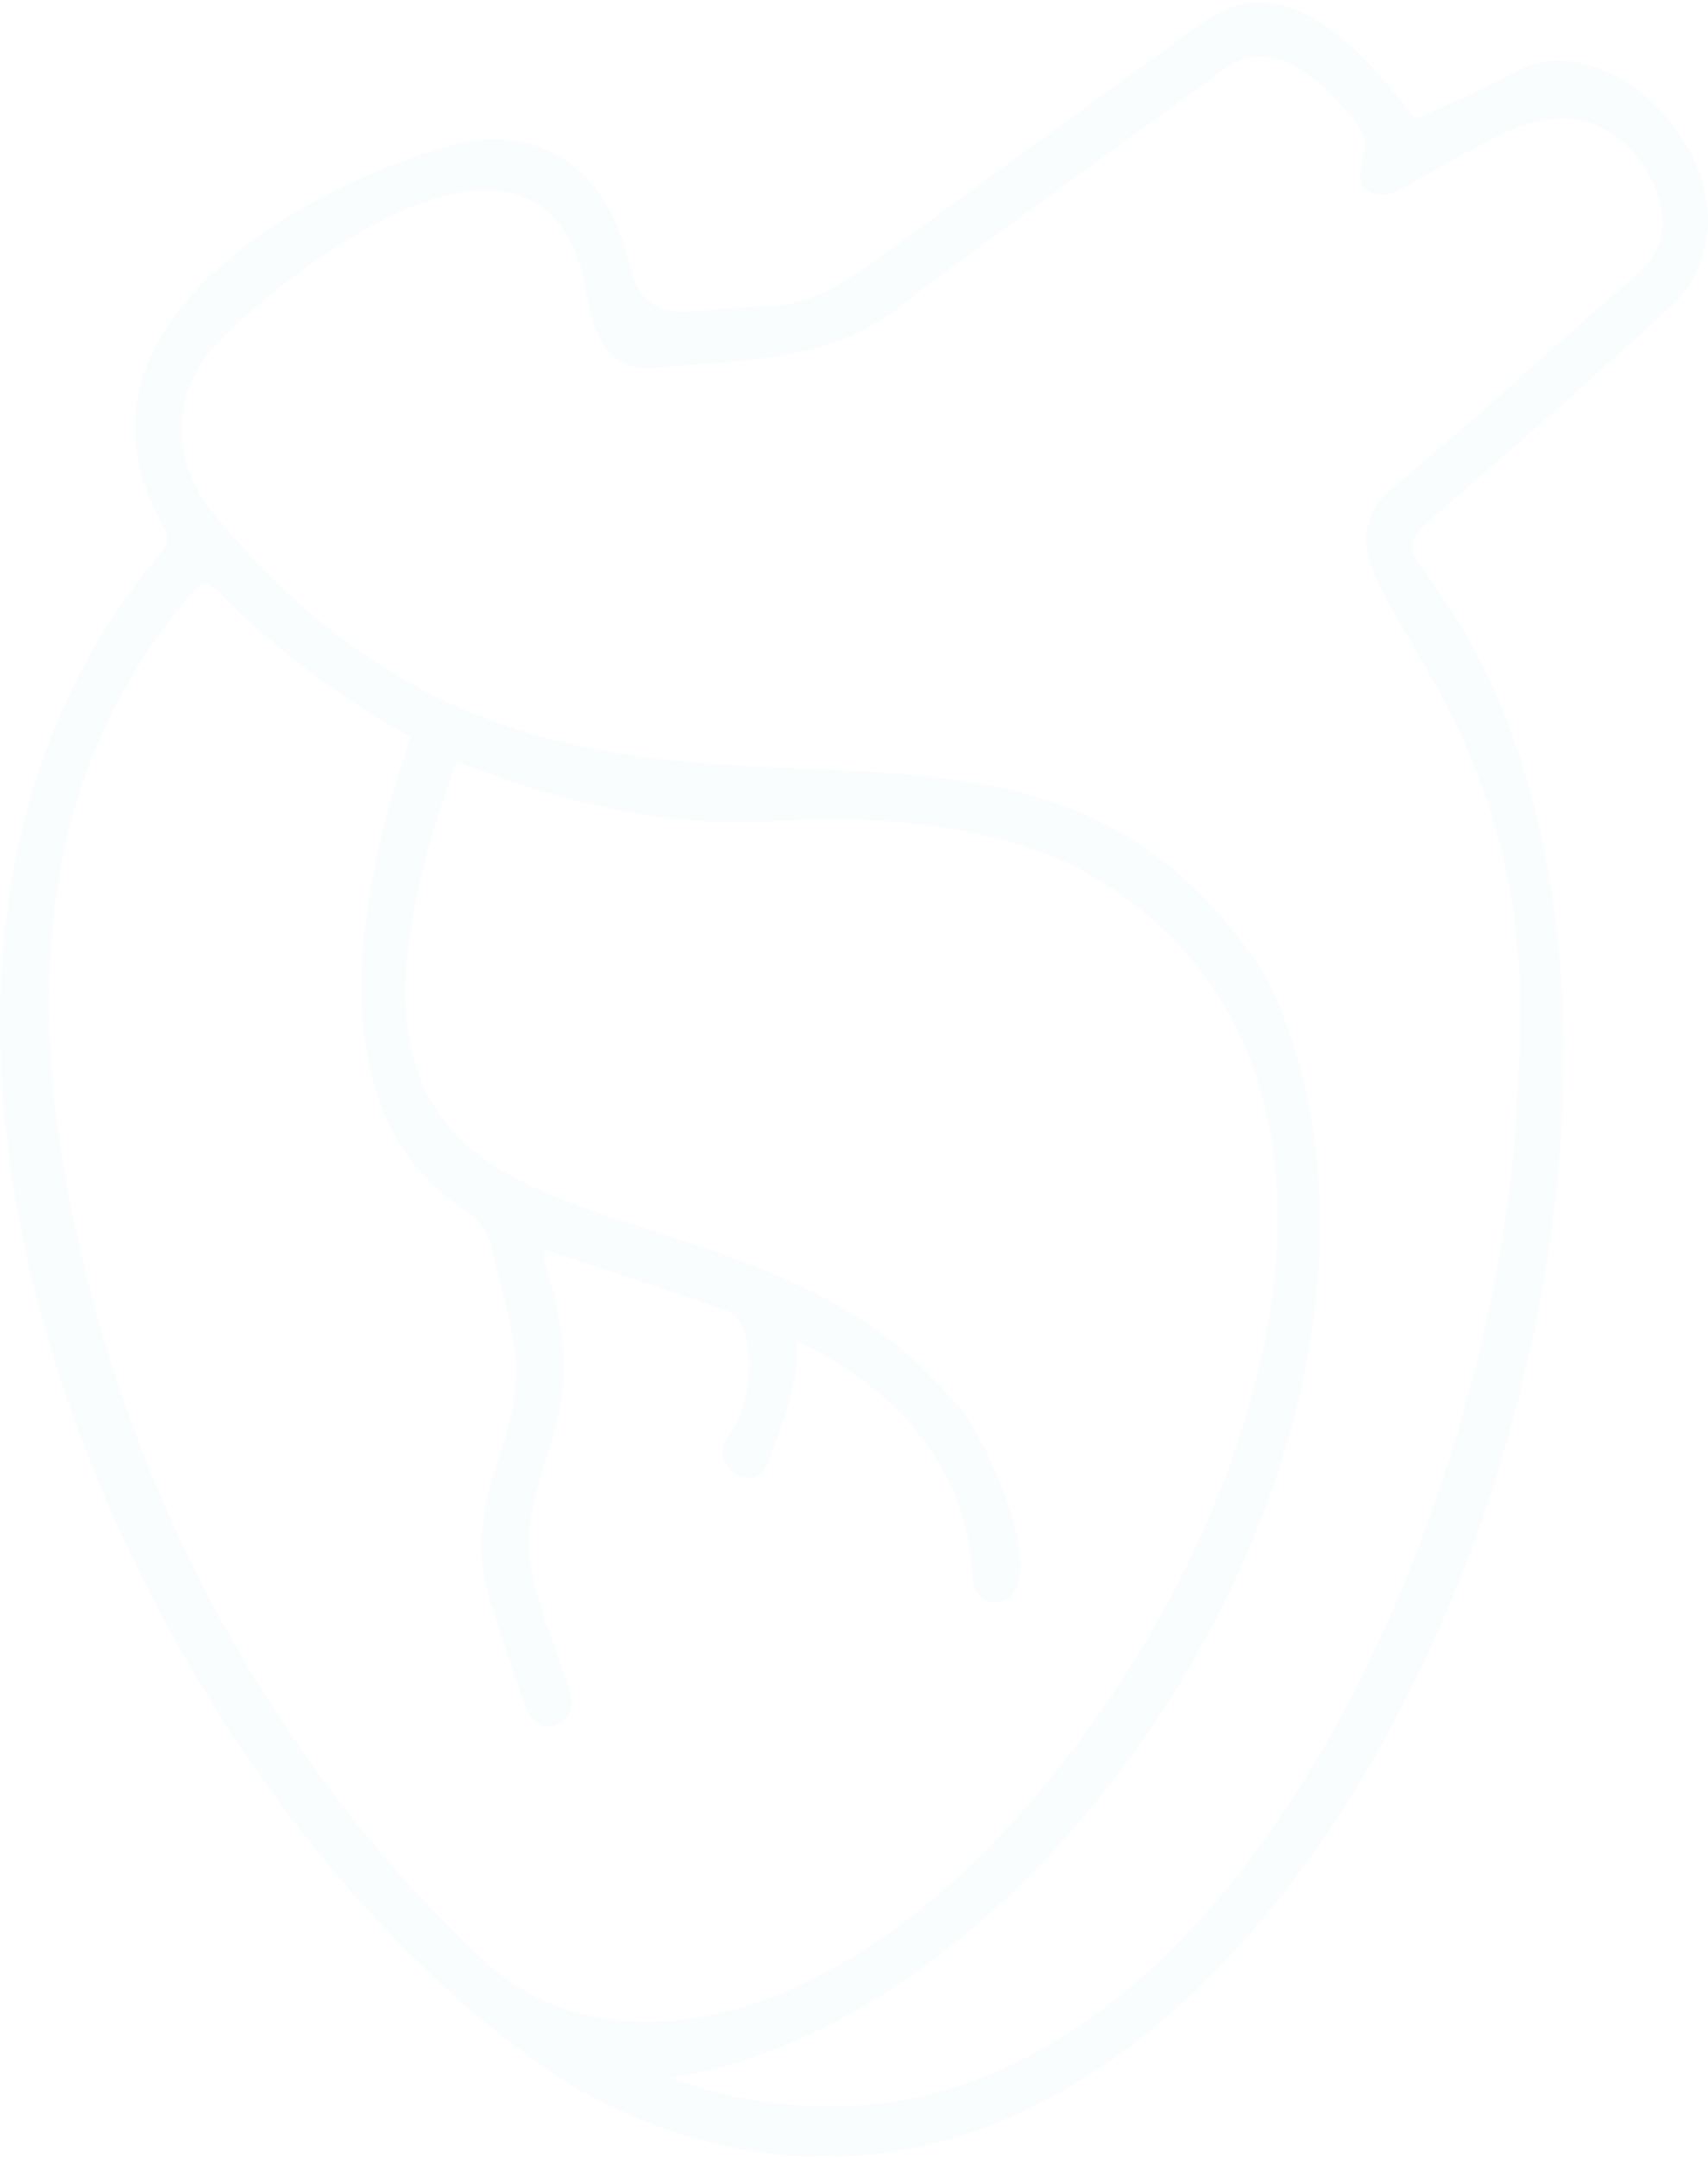 <svg width="552" height="697" viewBox="0 0 552 697" fill="none" xmlns="http://www.w3.org/2000/svg">
<path d="M216.82 671.249C381.559 730.174 486.697 493.831 490.685 347.482C500.128 218.704 415.136 188.277 449.972 157.636C477.254 134.923 503.486 110.71 530.348 87.354C546.087 73.426 532.446 48.142 517.127 41.071C506.424 35.928 494.672 38.714 484.389 43.857C473.896 48.999 463.823 54.999 453.54 60.784C451.022 62.07 448.503 63.141 445.775 62.927C436.541 61.427 440.109 53.928 441.158 47.285C441.158 41.928 436.961 37.857 433.813 34.429C424.37 23.715 410.099 12.144 396.249 22.001C362.881 46.214 329.304 70.427 296.146 94.854C270.334 117.781 242.633 115.852 211.364 118.852C194.995 120.352 190.588 105.139 188.909 90.782C173.589 27.143 98.04 83.069 71.598 109.424C54.39 126.78 54.6 149.493 70.759 167.921C193.106 314.27 327.205 185.706 409.889 316.627C472.847 449.905 346.932 650.893 216.61 671.249M176.318 403.836C175.268 407.264 176.947 408.978 177.367 411.978C193.736 466.404 161.837 475.403 173.799 515.687C176.737 525.543 180.515 535.4 183.872 545.256C185.551 550.399 185.132 554.899 180.095 557.041C175.058 559.184 171.491 556.398 169.812 551.256C166.244 541.185 162.887 531.114 159.739 521.043C145.888 483.117 171.701 466.404 166.034 433.62C164.146 423.335 161.208 413.264 158.899 403.193C157.43 397.408 154.492 393.336 149.246 390.337C101.188 357.767 116.298 286.2 132.667 238.203C111.052 225.989 90.905 211.418 73.067 193.634C65.932 186.563 66.142 186.777 59.636 194.491C21.233 240.56 11.579 295.628 17.455 354.981C30.047 461.047 80.203 561.755 155.122 632.037C186.181 662.249 232.559 656.25 267.186 636.751C372.535 582.325 489.635 354.553 346.302 279.343C315.663 265.63 283.345 263.487 250.817 265.201C214.931 267.558 180.934 259.201 147.567 245.916C80.622 429.763 234.238 363.124 308.318 452.69C317.552 460.618 342.105 514.829 322.169 517.615C316.712 517.829 314.194 513.544 314.194 508.401C312.515 472.618 286.703 446.476 257.323 433.191C258.582 447.762 252.706 459.547 248.299 472.618C243.682 483.76 227.733 473.046 235.917 463.19C242.633 454.833 245.78 428.906 235.288 423.549C215.981 416.692 196.464 410.478 176.527 403.836M457.737 38.285C467.6 33.786 478.723 29.286 489.426 23.286C517.966 7.644 557.629 45.142 551.334 78.355C550.074 85.426 546.087 93.354 541.051 98.068C516.287 120.995 490.895 143.065 465.502 165.135C453.75 175.42 453.54 175.206 462.983 188.277C589.738 361.838 413.037 798.527 187.02 675.106C48.724 589.182 -71.944 326.055 51.032 179.706C54.81 175.635 54.6 172.849 51.872 168.349C17.035 104.067 100.769 58.642 148.406 46.214C176.318 40.214 196.884 55.856 203.599 85.854C205.977 96.425 212.133 101.353 222.066 100.639C230.881 99.996 239.695 99.139 248.509 98.925C264.878 98.282 277.049 88.425 289.641 79.212C322.379 55.213 355.326 31.429 388.064 7.644C415.136 -12.497 439.899 15.787 457.317 38.285" fill="#8ECCDF" fill-opacity="0.05"/>
</svg>
